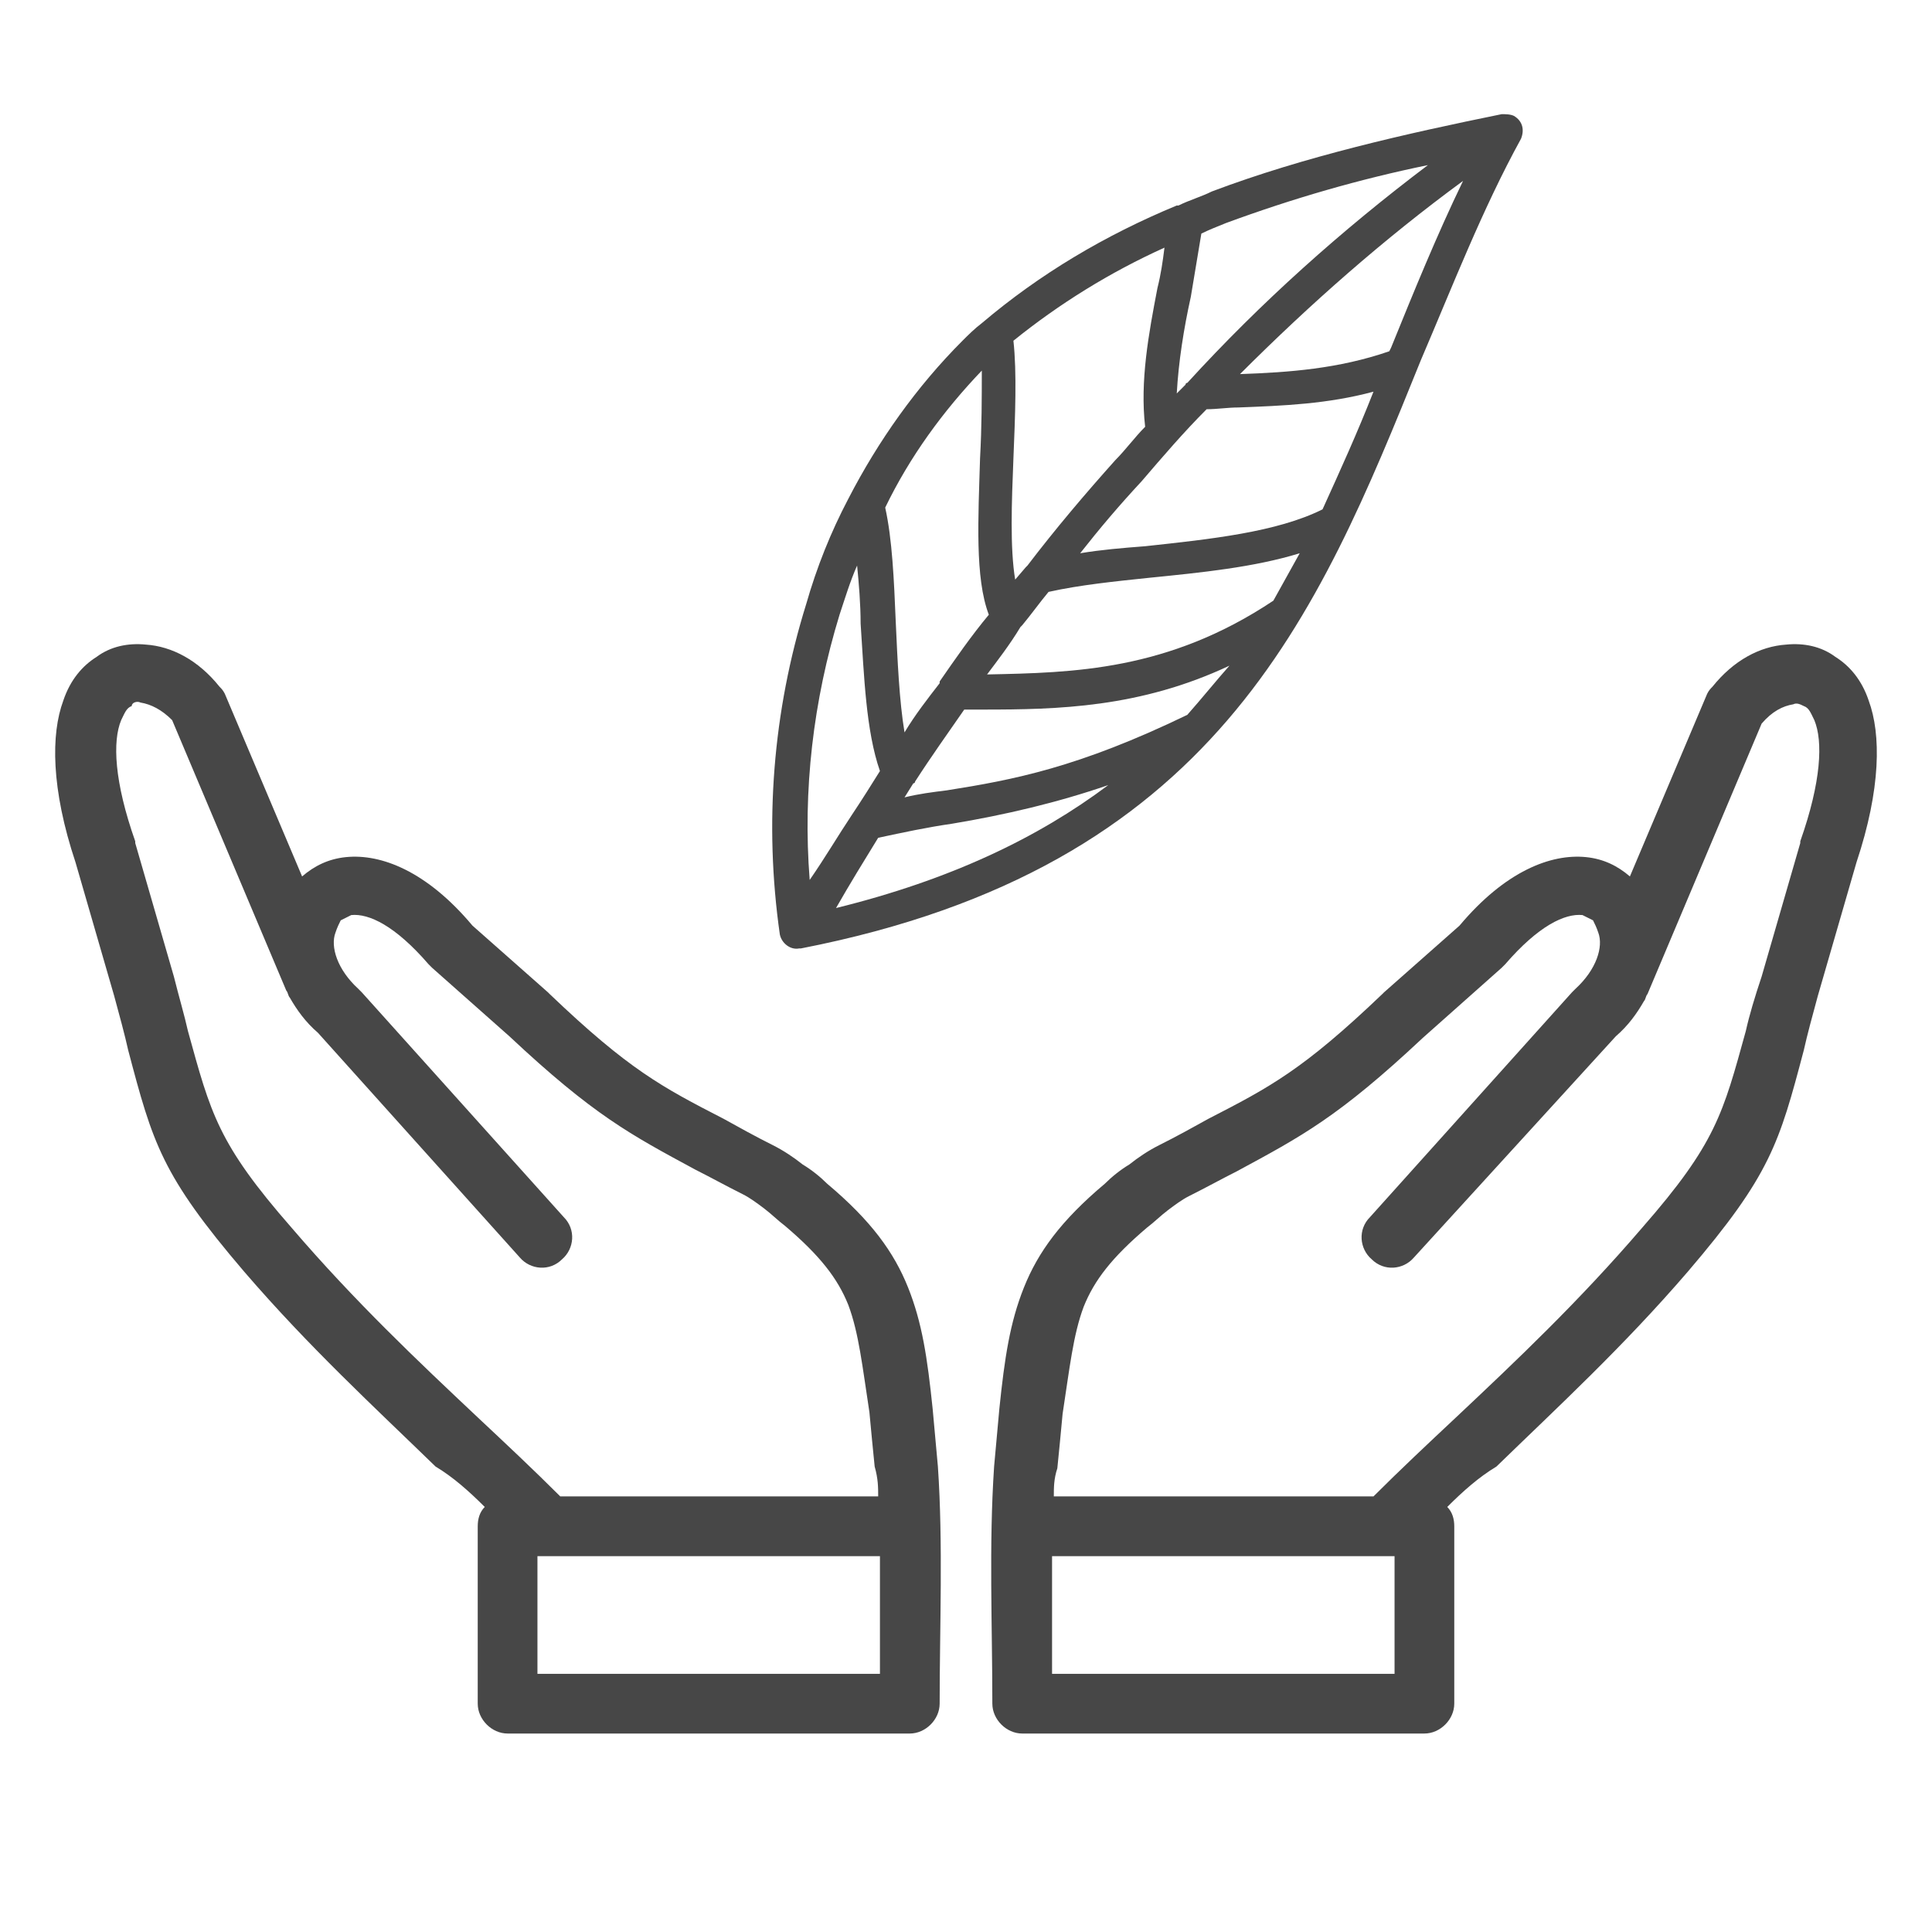 <?xml version="1.0" encoding="utf-8"?>
<!-- Generator: Adobe Illustrator 26.0.0, SVG Export Plug-In . SVG Version: 6.00 Build 0)  -->
<svg version="1.1" id="Layer_1" xmlns="http://www.w3.org/2000/svg" xmlns:xlink="http://www.w3.org/1999/xlink" x="0px" y="0px"
	 viewBox="0 0 110 110" style="enable-background:new 0 0 110 110;" xml:space="preserve">
<style type="text/css">
	.st0{fill:#474747;}
</style>
<g>
	<path class="st0" d="M60,85.2h18.2c1.5-1.5,3.1-3,4.7-4.5c3.4-3.2,7-6.6,10.6-10.8c4.2-4.8,4.6-6.5,5.9-11.2
		c0.2-0.9,0.5-1.9,0.9-3.1l2.2-7.6v-0.1c1.2-3.4,1.3-5.7,0.8-6.9c-0.2-0.4-0.3-0.7-0.6-0.8c-0.2-0.1-0.4-0.2-0.6-0.1
		c-0.6,0.1-1.2,0.4-1.8,1.1l-6.5,15.4c-0.1,0.1-0.1,0.3-0.2,0.4c-0.4,0.7-0.9,1.4-1.6,2L80.5,71.6c-0.6,0.7-1.7,0.8-2.4,0.1
		c-0.7-0.6-0.8-1.7-0.1-2.4l11.5-12.8c0.1-0.1,0.1-0.1,0.2-0.2c1.2-1.1,1.6-2.4,1.3-3.2c-0.1-0.3-0.2-0.5-0.3-0.7
		c-0.2-0.1-0.4-0.2-0.6-0.3l0,0c-1-0.1-2.5,0.6-4.4,2.8l0,0c-0.1,0.1-0.1,0.1-0.2,0.2l-4.5,4l0,0c-4.8,4.5-6.9,5.6-10.6,7.6
		c-0.8,0.4-1.7,0.9-2.7,1.4c-0.4,0.2-0.8,0.5-1.2,0.8c-0.4,0.3-0.8,0.7-1.2,1c-2,1.7-3,3-3.6,4.5c-0.6,1.6-0.8,3.5-1.2,6.1
		c-0.1,1.1-0.2,2.1-0.3,3.1C60,84.2,60,84.7,60,85.2L60,85.2L60,85.2z M50,85.2H31.9c-1.5-1.5-3.1-3-4.7-4.5
		c-3.4-3.2-7-6.6-10.6-10.8c-4.2-4.8-4.6-6.5-5.9-11.2c-0.2-0.9-0.5-1.9-0.8-3.1L7.7,48v-0.1c-1.2-3.4-1.3-5.7-0.8-6.9
		c0.2-0.4,0.3-0.7,0.6-0.8C7.5,40,7.8,39.9,8,40c0.6,0.1,1.2,0.4,1.8,1l6.5,15.4c0.1,0.1,0.1,0.3,0.2,0.4c0.4,0.7,0.9,1.4,1.6,2
		l11.5,12.8c0.6,0.7,1.7,0.8,2.4,0.1c0.7-0.6,0.8-1.7,0.1-2.4L20.6,56.5c-0.1-0.1-0.1-0.1-0.2-0.2c-1.2-1.1-1.6-2.4-1.3-3.2
		c0.1-0.3,0.2-0.5,0.3-0.7c0.2-0.1,0.4-0.2,0.6-0.3l0,0c1-0.1,2.5,0.6,4.4,2.8l0,0c0.1,0.1,0.1,0.1,0.2,0.2L29,59l0,0
		c4.8,4.5,6.9,5.6,10.6,7.6c0.8,0.4,1.7,0.9,2.7,1.4c0.4,0.2,0.8,0.5,1.2,0.8s0.8,0.7,1.2,1c2,1.7,3,3,3.6,4.5
		c0.6,1.6,0.8,3.5,1.2,6.1c0.1,1.1,0.2,2.1,0.3,3.1C50,84.2,50,84.7,50,85.2L50,85.2L50,85.2z M27.6,85.8c-0.3,0.3-0.4,0.7-0.4,1.1
		V97c0,0.9,0.8,1.7,1.7,1.7h22.9c0.9,0,1.7-0.8,1.7-1.7c0-4.4,0.2-9.1-0.1-13.5c-0.1-1.1-0.2-2.2-0.3-3.3c-0.3-2.9-0.6-4.9-1.4-6.9
		c-0.8-2-2.1-3.8-4.6-5.9c-0.4-0.4-0.9-0.8-1.4-1.1c-0.5-0.4-1.1-0.8-1.7-1.1c-1-0.5-1.9-1-2.8-1.5c-3.5-1.8-5.4-2.8-9.9-7.1
		l-0.1-0.1l-4.3-3.8c-2.6-3.1-5.2-4.1-7.2-3.9l0,0l0,0c-1,0.1-1.8,0.5-2.5,1.1l-4.4-10.4l0,0c-0.1-0.2-0.2-0.3-0.3-0.4
		c-1.2-1.5-2.7-2.3-4.2-2.4c-1-0.1-2,0.1-2.8,0.7c-0.8,0.5-1.5,1.3-1.9,2.5c-0.7,1.9-0.7,5,0.7,9.2l2.2,7.6c0.3,1.1,0.6,2.2,0.8,3.1
		c1.4,5.3,1.9,7.1,6.6,12.6c3.7,4.3,7.4,7.7,10.9,11.1C25.8,84.1,26.7,84.9,27.6,85.8L27.6,85.8L27.6,85.8z M50.1,88.6v6.7H30.6
		v-6.7C37.1,88.6,43.6,88.6,50.1,88.6L50.1,88.6z M82.4,85.8c0.3,0.3,0.4,0.7,0.4,1.1V97c0,0.9-0.8,1.7-1.7,1.7H58.2
		c-0.9,0-1.7-0.8-1.7-1.7c0-4.5-0.2-9,0.1-13.5c0.1-1.1,0.2-2.2,0.3-3.3c0.3-2.9,0.6-4.9,1.4-6.9c0.8-2,2.1-3.8,4.6-5.9
		c0.4-0.4,0.9-0.8,1.4-1.1c0.5-0.4,1.1-0.8,1.7-1.1c1-0.5,1.9-1,2.8-1.5c3.5-1.8,5.4-2.8,9.9-7.1l0.1-0.1l4.3-3.8
		c2.6-3.1,5.2-4.1,7.2-3.9l0,0l0,0c1,0.1,1.8,0.5,2.5,1.1l4.4-10.4l0,0c0.1-0.2,0.2-0.3,0.3-0.4c1.2-1.5,2.7-2.3,4.2-2.4
		c1-0.1,2,0.1,2.8,0.7c0.8,0.5,1.5,1.3,1.9,2.5c0.7,1.9,0.7,5-0.7,9.2l-2.2,7.6c-0.3,1.1-0.6,2.2-0.8,3.1c-1.4,5.3-1.9,7.1-6.6,12.6
		c-3.7,4.3-7.4,7.7-10.9,11.1C84.2,84.1,83.3,84.9,82.4,85.8L82.4,85.8L82.4,85.8z M59.9,88.6v6.7h19.5v-6.7
		C72.9,88.6,66.4,88.6,59.9,88.6L59.9,88.6z"/>
	<path class="st0" d="M81.3,9.4c-3.9,0.8-7.7,1.9-11.5,3.3c-0.5,0.2-1,0.4-1.4,0.6c-0.2,1.2-0.4,2.4-0.6,3.6
		c-0.4,1.8-0.7,3.7-0.8,5.5l0.5-0.5c0,0,0-0.1,0.1-0.1C71.8,17.2,76.4,13.1,81.3,9.4z M70,37.9c-5.1,2.4-9.8,2.5-14,2.5h-1.1
		c-0.9,1.3-1.9,2.7-2.8,4.1c0,0,0,0.1-0.1,0.1l-0.5,0.8c0.8-0.2,1.6-0.3,2.4-0.4c3.8-0.6,7.5-1.3,13.7-4.3
		C68.4,39.8,69.2,38.8,70,37.9L70,37.9z M56.2,38.4c4.9-0.1,10.3-0.2,16.3-4.2c0.5-0.9,1-1.8,1.5-2.7c-2.6,0.8-5.6,1.1-8.6,1.4
		c-1.9,0.2-3.9,0.4-5.7,0.8c-0.5,0.6-1,1.3-1.5,1.9c0,0-0.1,0.1-0.1,0.1C57.5,36.7,56.8,37.6,56.2,38.4L56.2,38.4z M48.5,46.4
		L48.5,46.4c0.6-0.9,1.1-1.7,1.6-2.5c-0.8-2.3-0.9-5.4-1.1-8.4c0-1.1-0.1-2.3-0.2-3.3c-0.4,0.9-0.7,1.9-1,2.8
		c-1.5,4.9-2.1,10-1.7,15.1C47,48.8,47.7,47.6,48.5,46.4L48.5,46.4z M63.1,44.7c-2.9,1-5.9,1.7-8.9,2.2c-1.4,0.2-2.8,0.5-4.2,0.8
		c-0.8,1.3-1.6,2.6-2.4,4C54.1,50.1,59.1,47.7,63.1,44.7L63.1,44.7z M50.4,28.9c0.4,1.8,0.5,4.1,0.6,6.5c0.1,2.2,0.2,4.5,0.5,6.3
		c0.6-1,1.3-1.9,2-2.8l0-0.1l0,0c0.9-1.3,1.8-2.6,2.8-3.8c-0.8-2.1-0.6-5.5-0.5-8.9c0.1-1.8,0.1-3.5,0.1-5
		C53.7,23.4,51.8,26,50.4,28.9z M57.7,19.4c0.2,1.8,0.1,4.3,0,6.7c-0.1,2.5-0.2,5.1,0.1,6.9l0.6-0.7l0,0c0,0,0.1-0.1,0.1-0.1
		c1.6-2.1,3.3-4.1,5-6c0.6-0.6,1.1-1.3,1.7-1.9c-0.3-2.6,0.2-5.3,0.7-7.9c0.2-0.8,0.3-1.5,0.4-2.3C63.2,15.5,60.3,17.3,57.7,19.4z
		 M61.5,31.5c1.2-0.2,2.4-0.3,3.7-0.4c3.7-0.4,7.5-0.8,10.1-2.1c1-2.2,2-4.4,2.9-6.7c-2.6,0.7-5.1,0.8-7.7,0.9
		c-0.6,0-1.2,0.1-1.8,0.1c-1.3,1.3-2.5,2.7-3.7,4.1C63.7,28.8,62.6,30.1,61.5,31.5L61.5,31.5z M67,11.7l0.1,0
		c0.6-0.3,1.3-0.5,1.9-0.8c5.3-2,11.1-3.3,16.5-4.4c0.2,0,0.5,0,0.7,0.1c0.5,0.3,0.6,0.8,0.4,1.3c-2.2,4-3.9,8.4-5.7,12.6
		c-5.9,14.6-11.7,28.9-35.3,33.5h-0.1c-0.5,0.1-1-0.3-1.1-0.8c-0.9-6.3-0.4-12.7,1.5-18.8c0.6-2.1,1.4-4.1,2.4-6l0,0v0l0,0
		c1.7-3.3,3.9-6.4,6.5-9c0.3-0.3,0.7-0.7,1.1-1l0,0C59.2,15.6,62.9,13.4,67,11.7L67,11.7z M70.6,21.3c2.8-0.1,5.6-0.3,8.5-1.3
		l0.1-0.2c1.3-3.2,2.6-6.4,4.1-9.5C78.8,13.6,74.6,17.3,70.6,21.3z"/>
</g>
</svg>
